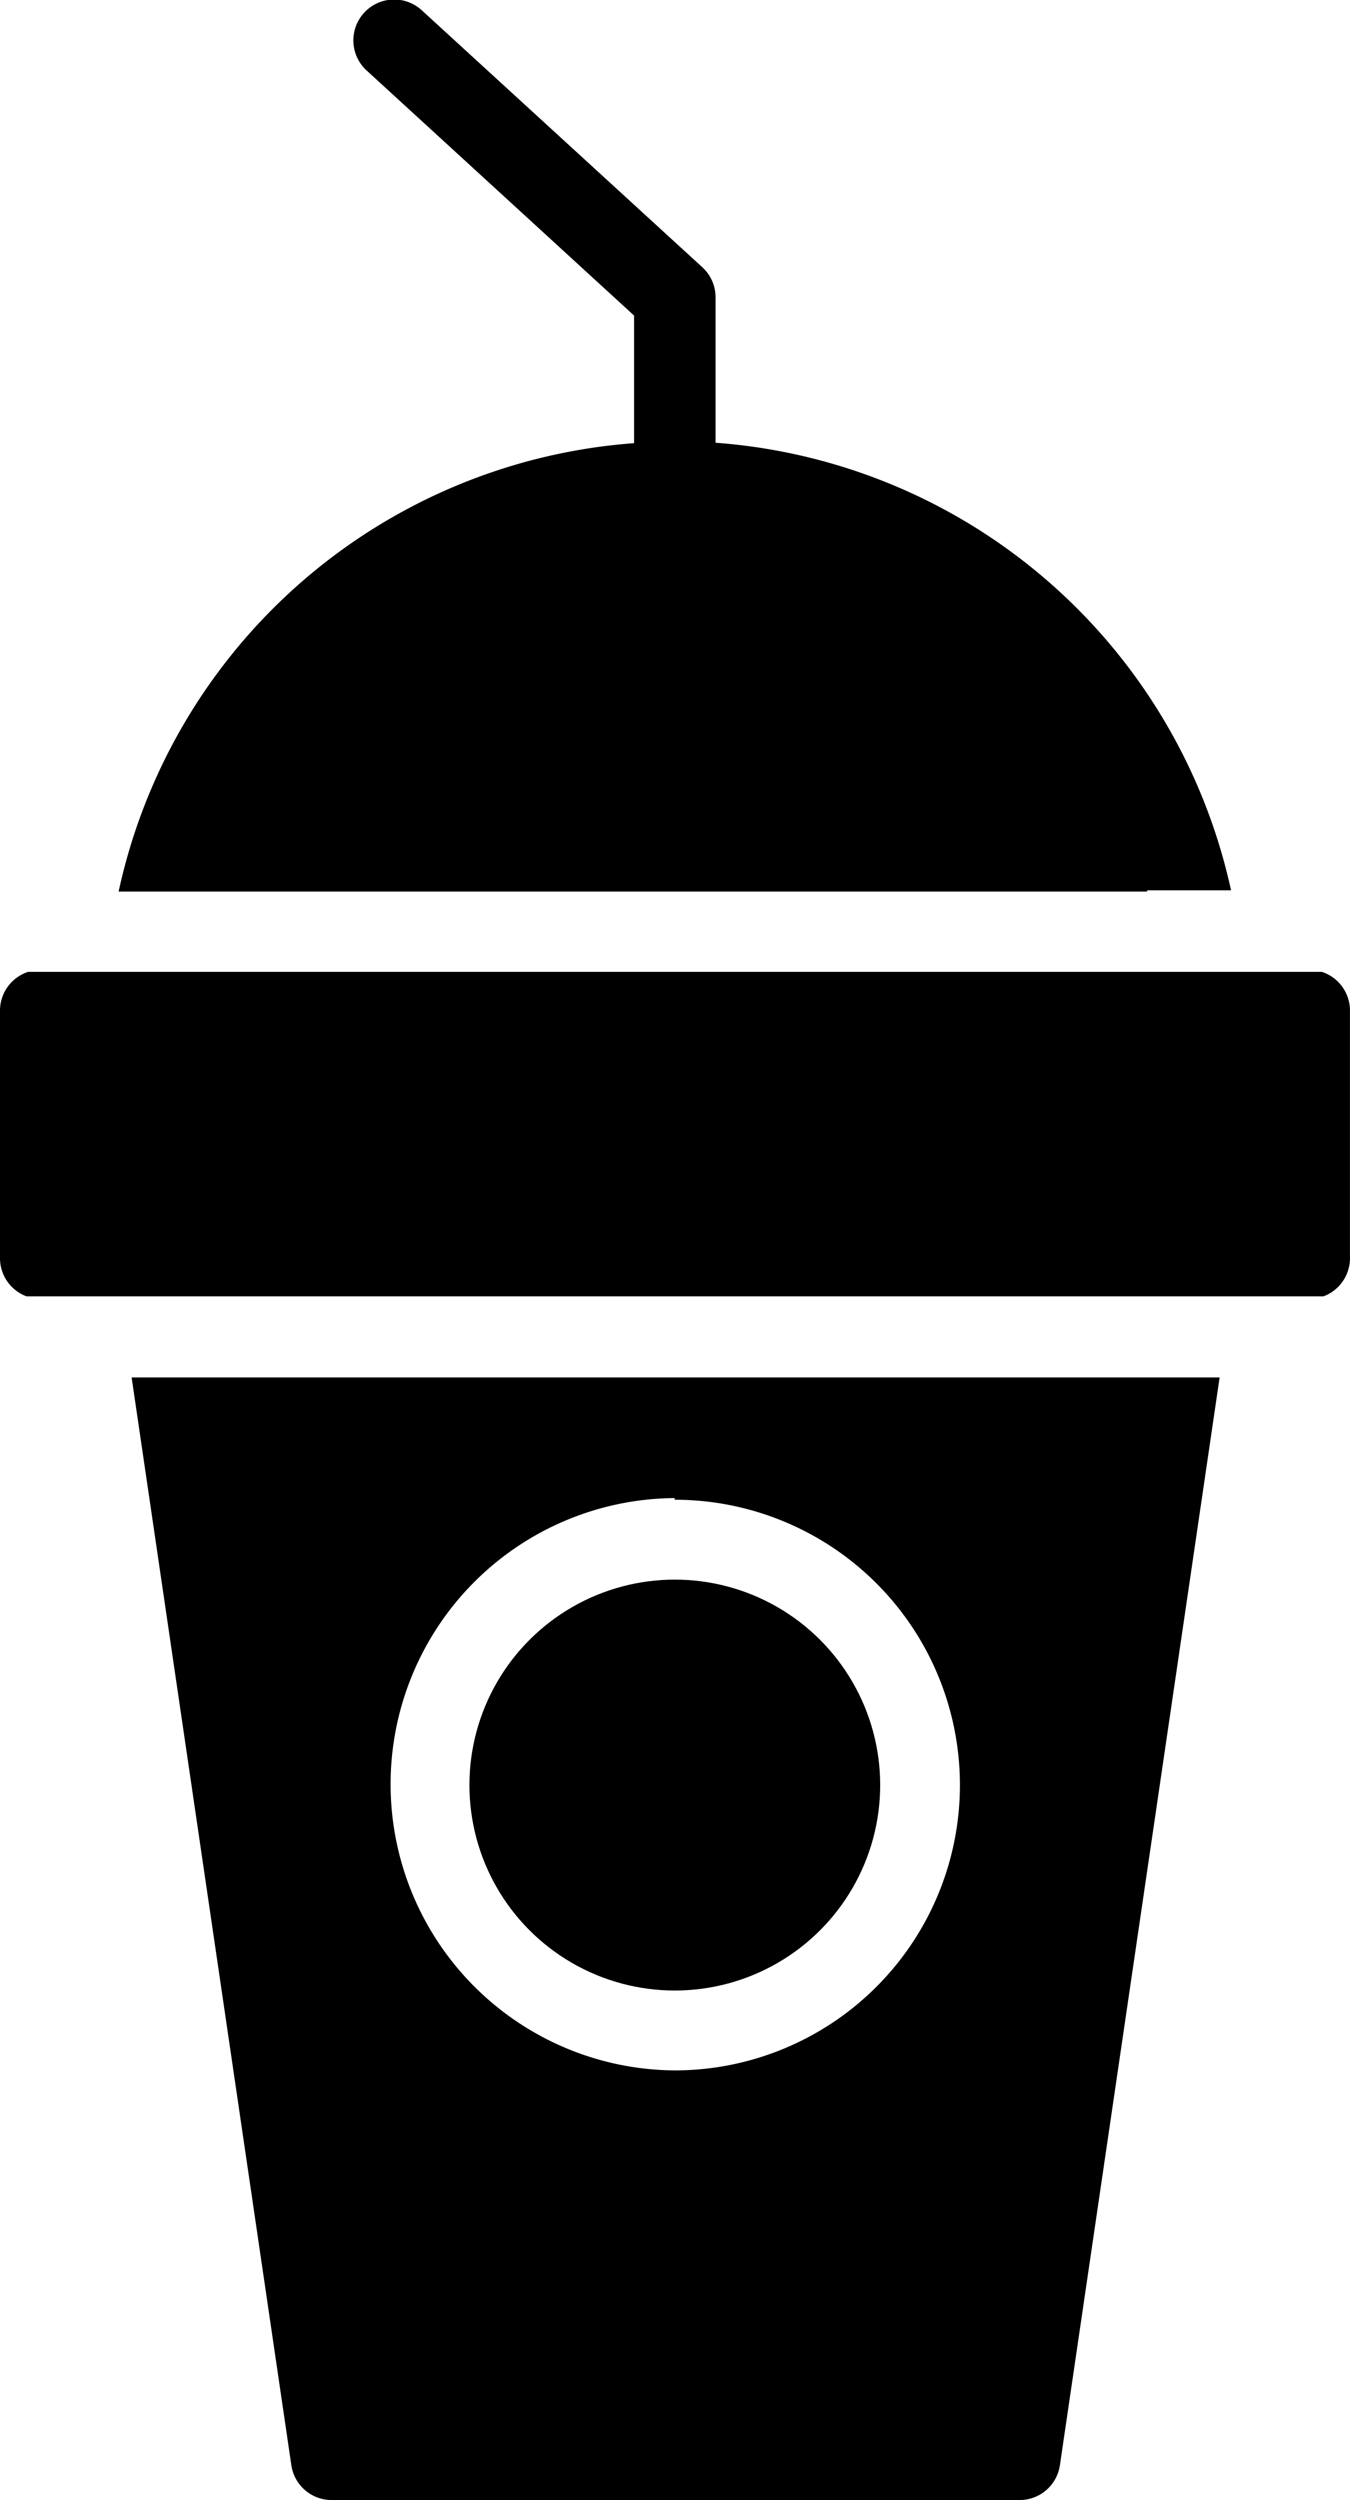 <svg xmlns="http://www.w3.org/2000/svg" viewBox="938.481 642.377 45.375 84">
  <g id="drink" transform="translate(825.674 642.377)">
    <g id="Group_1472" data-name="Group 1472" transform="translate(128.585 53.074)">
      <g id="Group_1471" data-name="Group 1471">
        <circle id="Ellipse_236" data-name="Ellipse 236" cx="6.903" cy="6.903" r="6.903"/>
      </g>
    </g>
    <g id="Group_1474" data-name="Group 1474" transform="translate(117.231 46.281)">
      <g id="Group_1473" data-name="Group 1473">
        <path id="Path_1816" data-name="Path 1816" d="M141.386,270.333h-2.739l5.369,36.555a1.37,1.37,0,0,0,1.37,1.164h23.091a1.37,1.37,0,0,0,1.37-1.164l5.369-36.555ZM156.9,293.616a9.615,9.615,0,0,1-.055-19.229h.055v.055a9.587,9.587,0,1,1,0,19.174Z" transform="translate(-138.647 -270.333)"/>
      </g>
    </g>
    <g id="Group_1476" data-name="Group 1476" transform="translate(112.807 32.654)">
      <g id="Group_1475" data-name="Group 1475">
        <path id="Path_1817" data-name="Path 1817" d="M157.237,190.733H113.752a1.37,1.37,0,0,0-.945,1.287v8.341a1.369,1.369,0,0,0,.89,1.274h43.594a1.369,1.369,0,0,0,.89-1.274v-8.355A1.37,1.37,0,0,0,157.237,190.733Z" transform="translate(-112.807 -190.733)"/>
      </g>
    </g>
    <g id="Group_1478" data-name="Group 1478" transform="translate(116.793 0)">
      <g id="Group_1477" data-name="Group 1477" transform="translate(0 0)">
        <path id="Path_1818" data-name="Path 1818" d="M156.152,14.876V9.987a1.369,1.369,0,0,0-.452-1.014L146.291.358a1.372,1.372,0,1,0-1.849,2.027l8.971,8.218V14.89a19.174,19.174,0,0,0-17.325,15.066h34.569v-.041h2.821A19.175,19.175,0,0,0,156.152,14.876Z" transform="translate(-136.087 0)"/>
      </g>
    </g>
  </g>
</svg>
